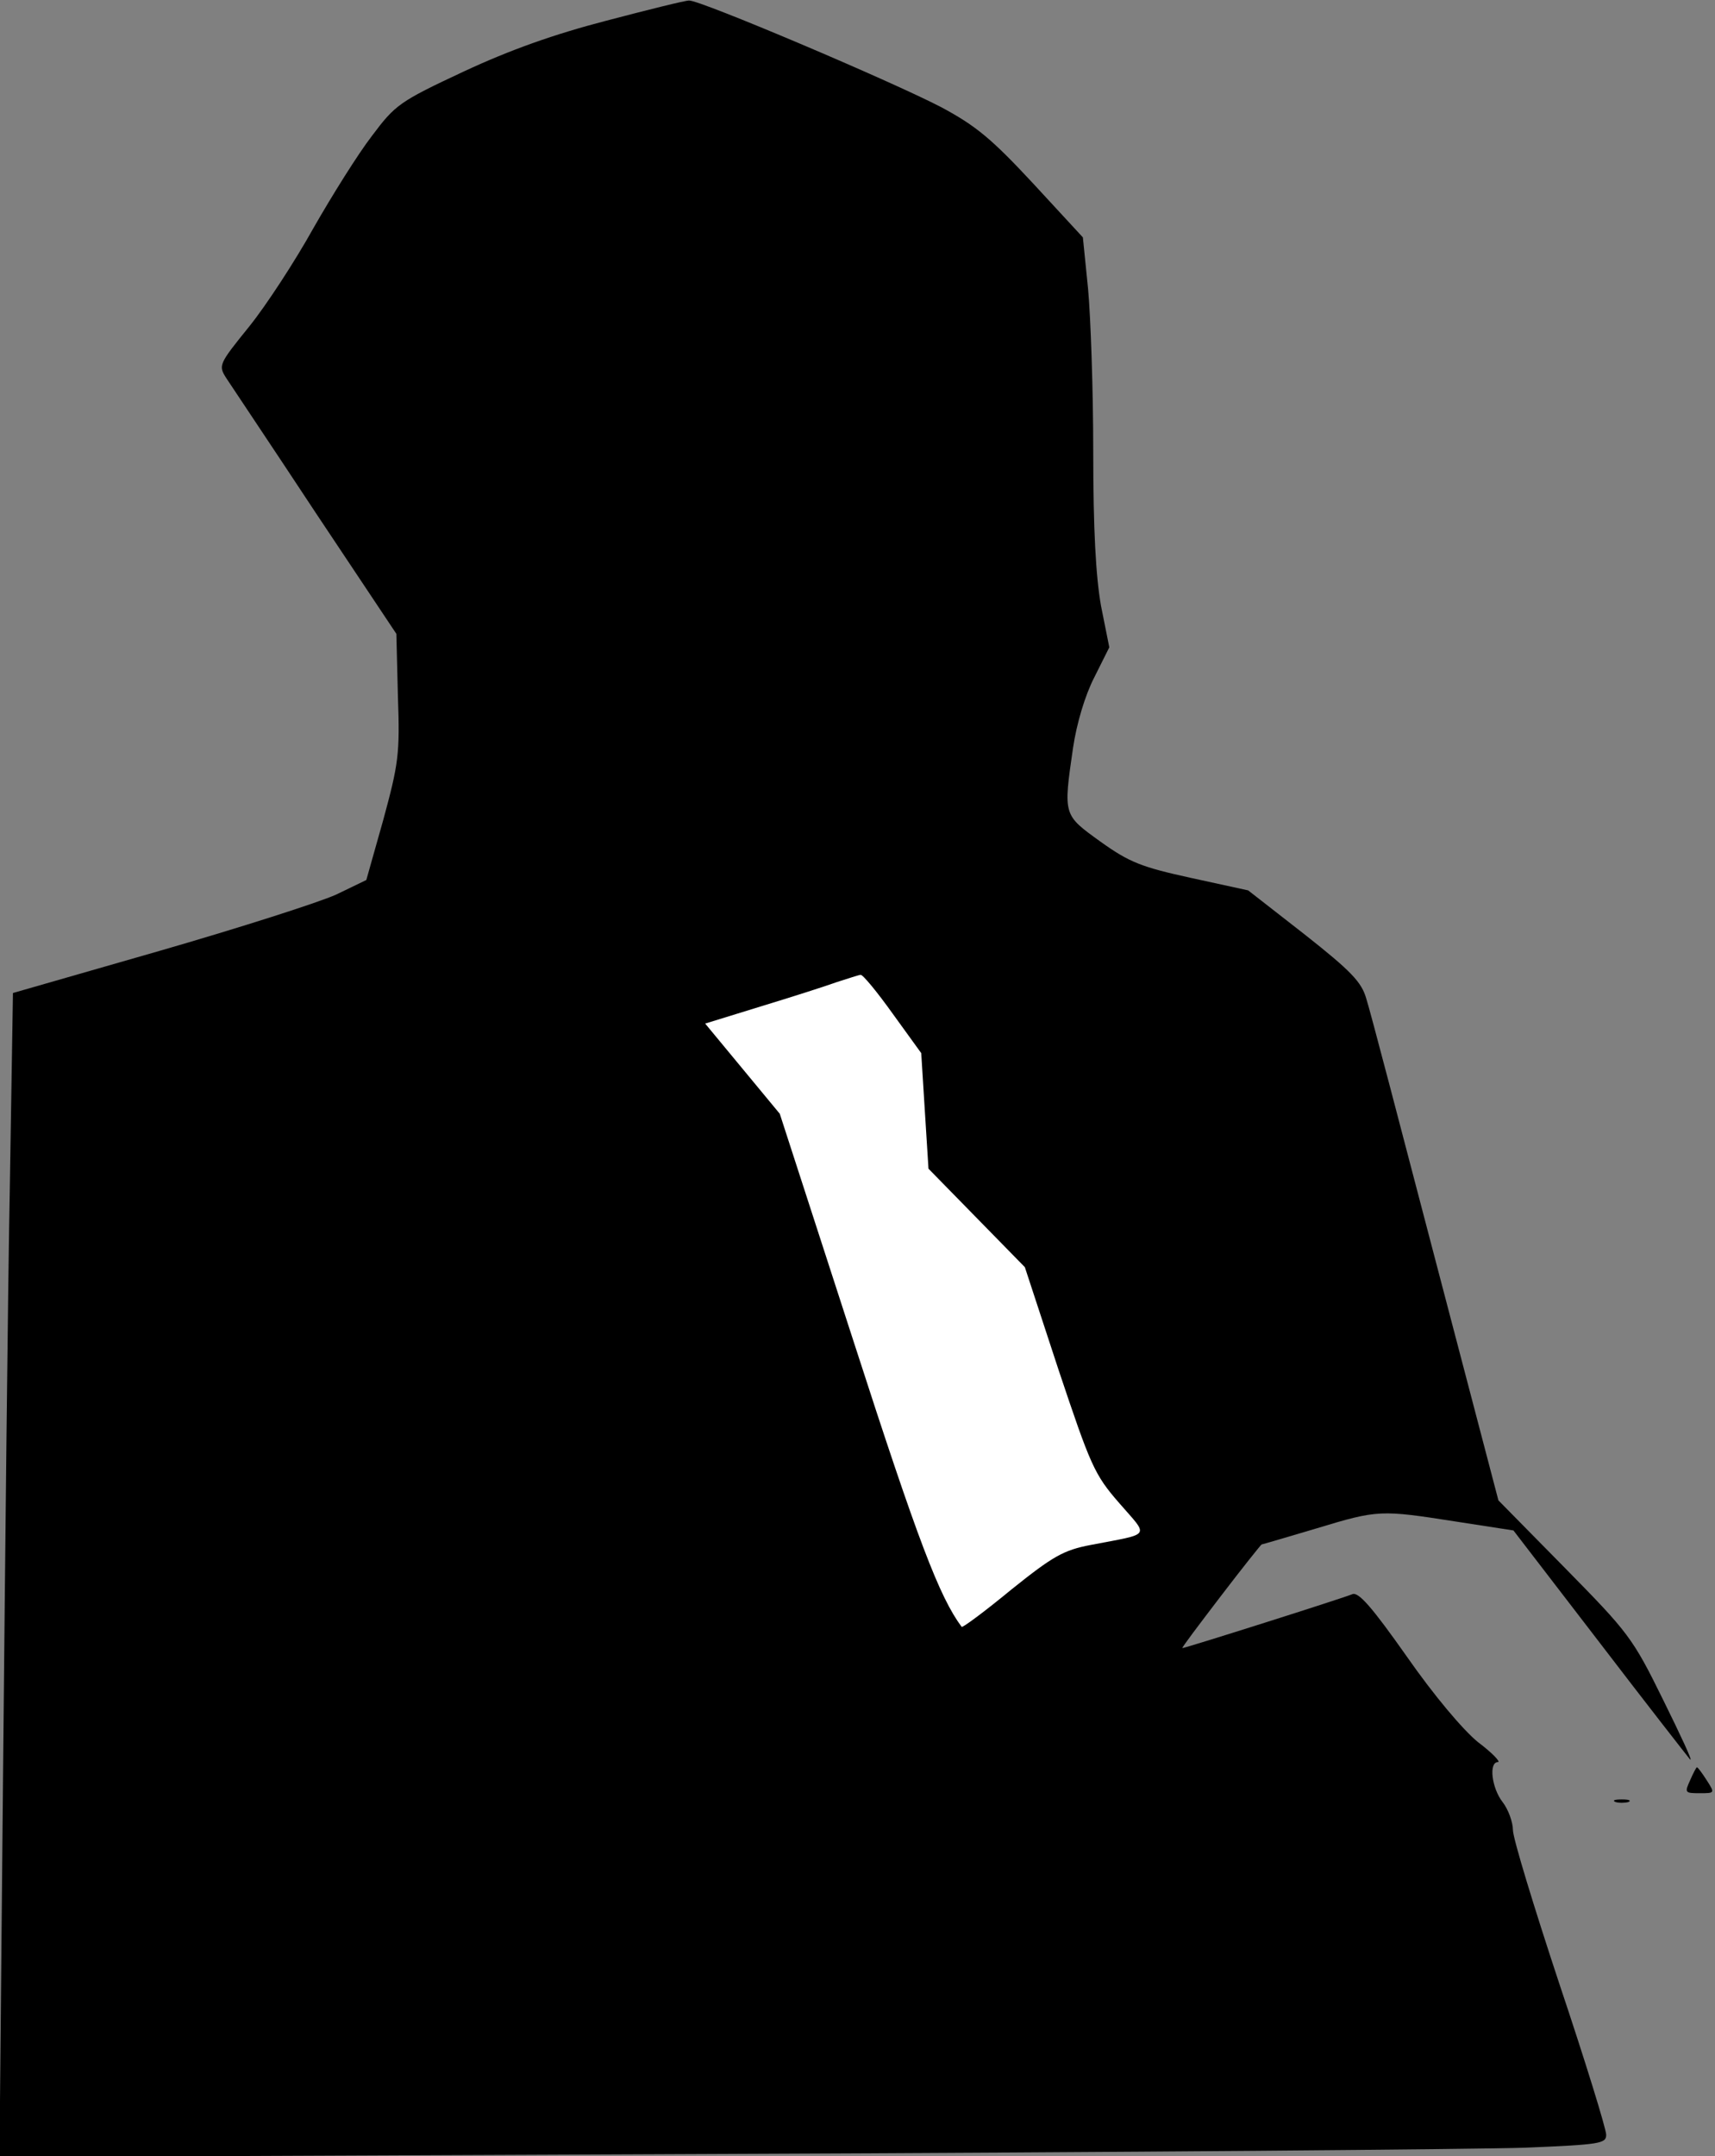 <?xml version="1.0" standalone="no"?>
<!DOCTYPE svg PUBLIC "-//W3C//DTD SVG 20010904//EN"
 "http://www.w3.org/TR/2001/REC-SVG-20010904/DTD/svg10.dtd">
<svg version="1.0" xmlns="http://www.w3.org/2000/svg"
 width="331pt" height="416pt" viewBox="0 0 331 416"
 preserveAspectRatio="xMidYMid meet">
<rect x="0" y="0" width="331" height="416" fill="#808080" stroke="none"/>
<g transform="translate(0,416) scale(0.1,-0.1)"
fill="#000000" stroke="none">
<path fill="#000000" stroke="none" d="M1170 4120 c-100 -26 -185 -56 -275
-98 -124 -58 -132 -64 -177 -124 -27 -35 -77 -115 -113 -178 -35 -63 -91 -149
-124 -190 -59 -73 -60 -75 -44 -100 9 -14 87 -130 172 -259 l156 -234 3 -121
c4 -111 1 -130 -28 -237 l-33 -117 -58 -28 c-33 -15 -186 -64 -342 -109 l-282
-81 -6 -374 c-4 -206 -9 -712 -13 -1124 l-7 -748 1393 6 c766 3 1464 9 1551
12 146 6 157 8 157 25 0 11 -40 141 -90 290 -49 148 -90 282 -90 298 0 15 -9
40 -20 54 -21 27 -27 77 -9 77 6 0 -11 18 -39 39 -29 24 -84 89 -137 165 -67
95 -93 125 -105 120 -16 -7 -322 -104 -328 -104 -2 0 32 45 74 100 42 55 78
100 79 100 1 0 49 14 106 31 119 36 123 36 270 13 l110 -17 166 -216 c91 -119
170 -220 175 -226 6 -5 -18 46 -52 115 -59 120 -67 130 -190 255 l-128 130
-122 465 c-67 256 -126 482 -133 503 -9 32 -29 53 -119 124 l-109 85 -110 24
c-96 21 -119 30 -175 70 -72 52 -72 50 -53 181 7 47 23 101 41 136 l29 58 -16
80 c-10 57 -15 146 -15 298 0 119 -5 260 -10 314 l-10 99 -96 104 c-80 86
-110 111 -177 147 -98 51 -466 207 -487 206 -8 0 -80 -18 -160 -39z"/>
<path fill="#ffffff" stroke="none" d="M1723 2204 l55 -76 7 -112 7 -111 93
-95 93 -95 65 -198 c62 -185 69 -202 117 -257 58 -67 64 -58 -55 -81 -52 -10
-72 -21 -153 -86 -51 -42 -94 -74 -96 -72 -43 58 -84 165 -208 549 l-143 441
-72 87 -72 87 107 33 c59 18 125 39 147 47 22 7 43 14 46 14 4 1 32 -33 62
-75z"/>
<path fill="#000000" stroke="none" d="M3262 725 c-11 -24 -10 -25 18 -25 30
0 30 0 14 25 -9 14 -17 25 -19 25 -1 0 -7 -11 -13 -25z"/>
<path fill="#000000" stroke="none" d="M3118 683 c6 -2 18 -2 25 0 6 3 1 5
-13 5 -14 0 -19 -2 -12 -5z"/>
</g>
</svg>
